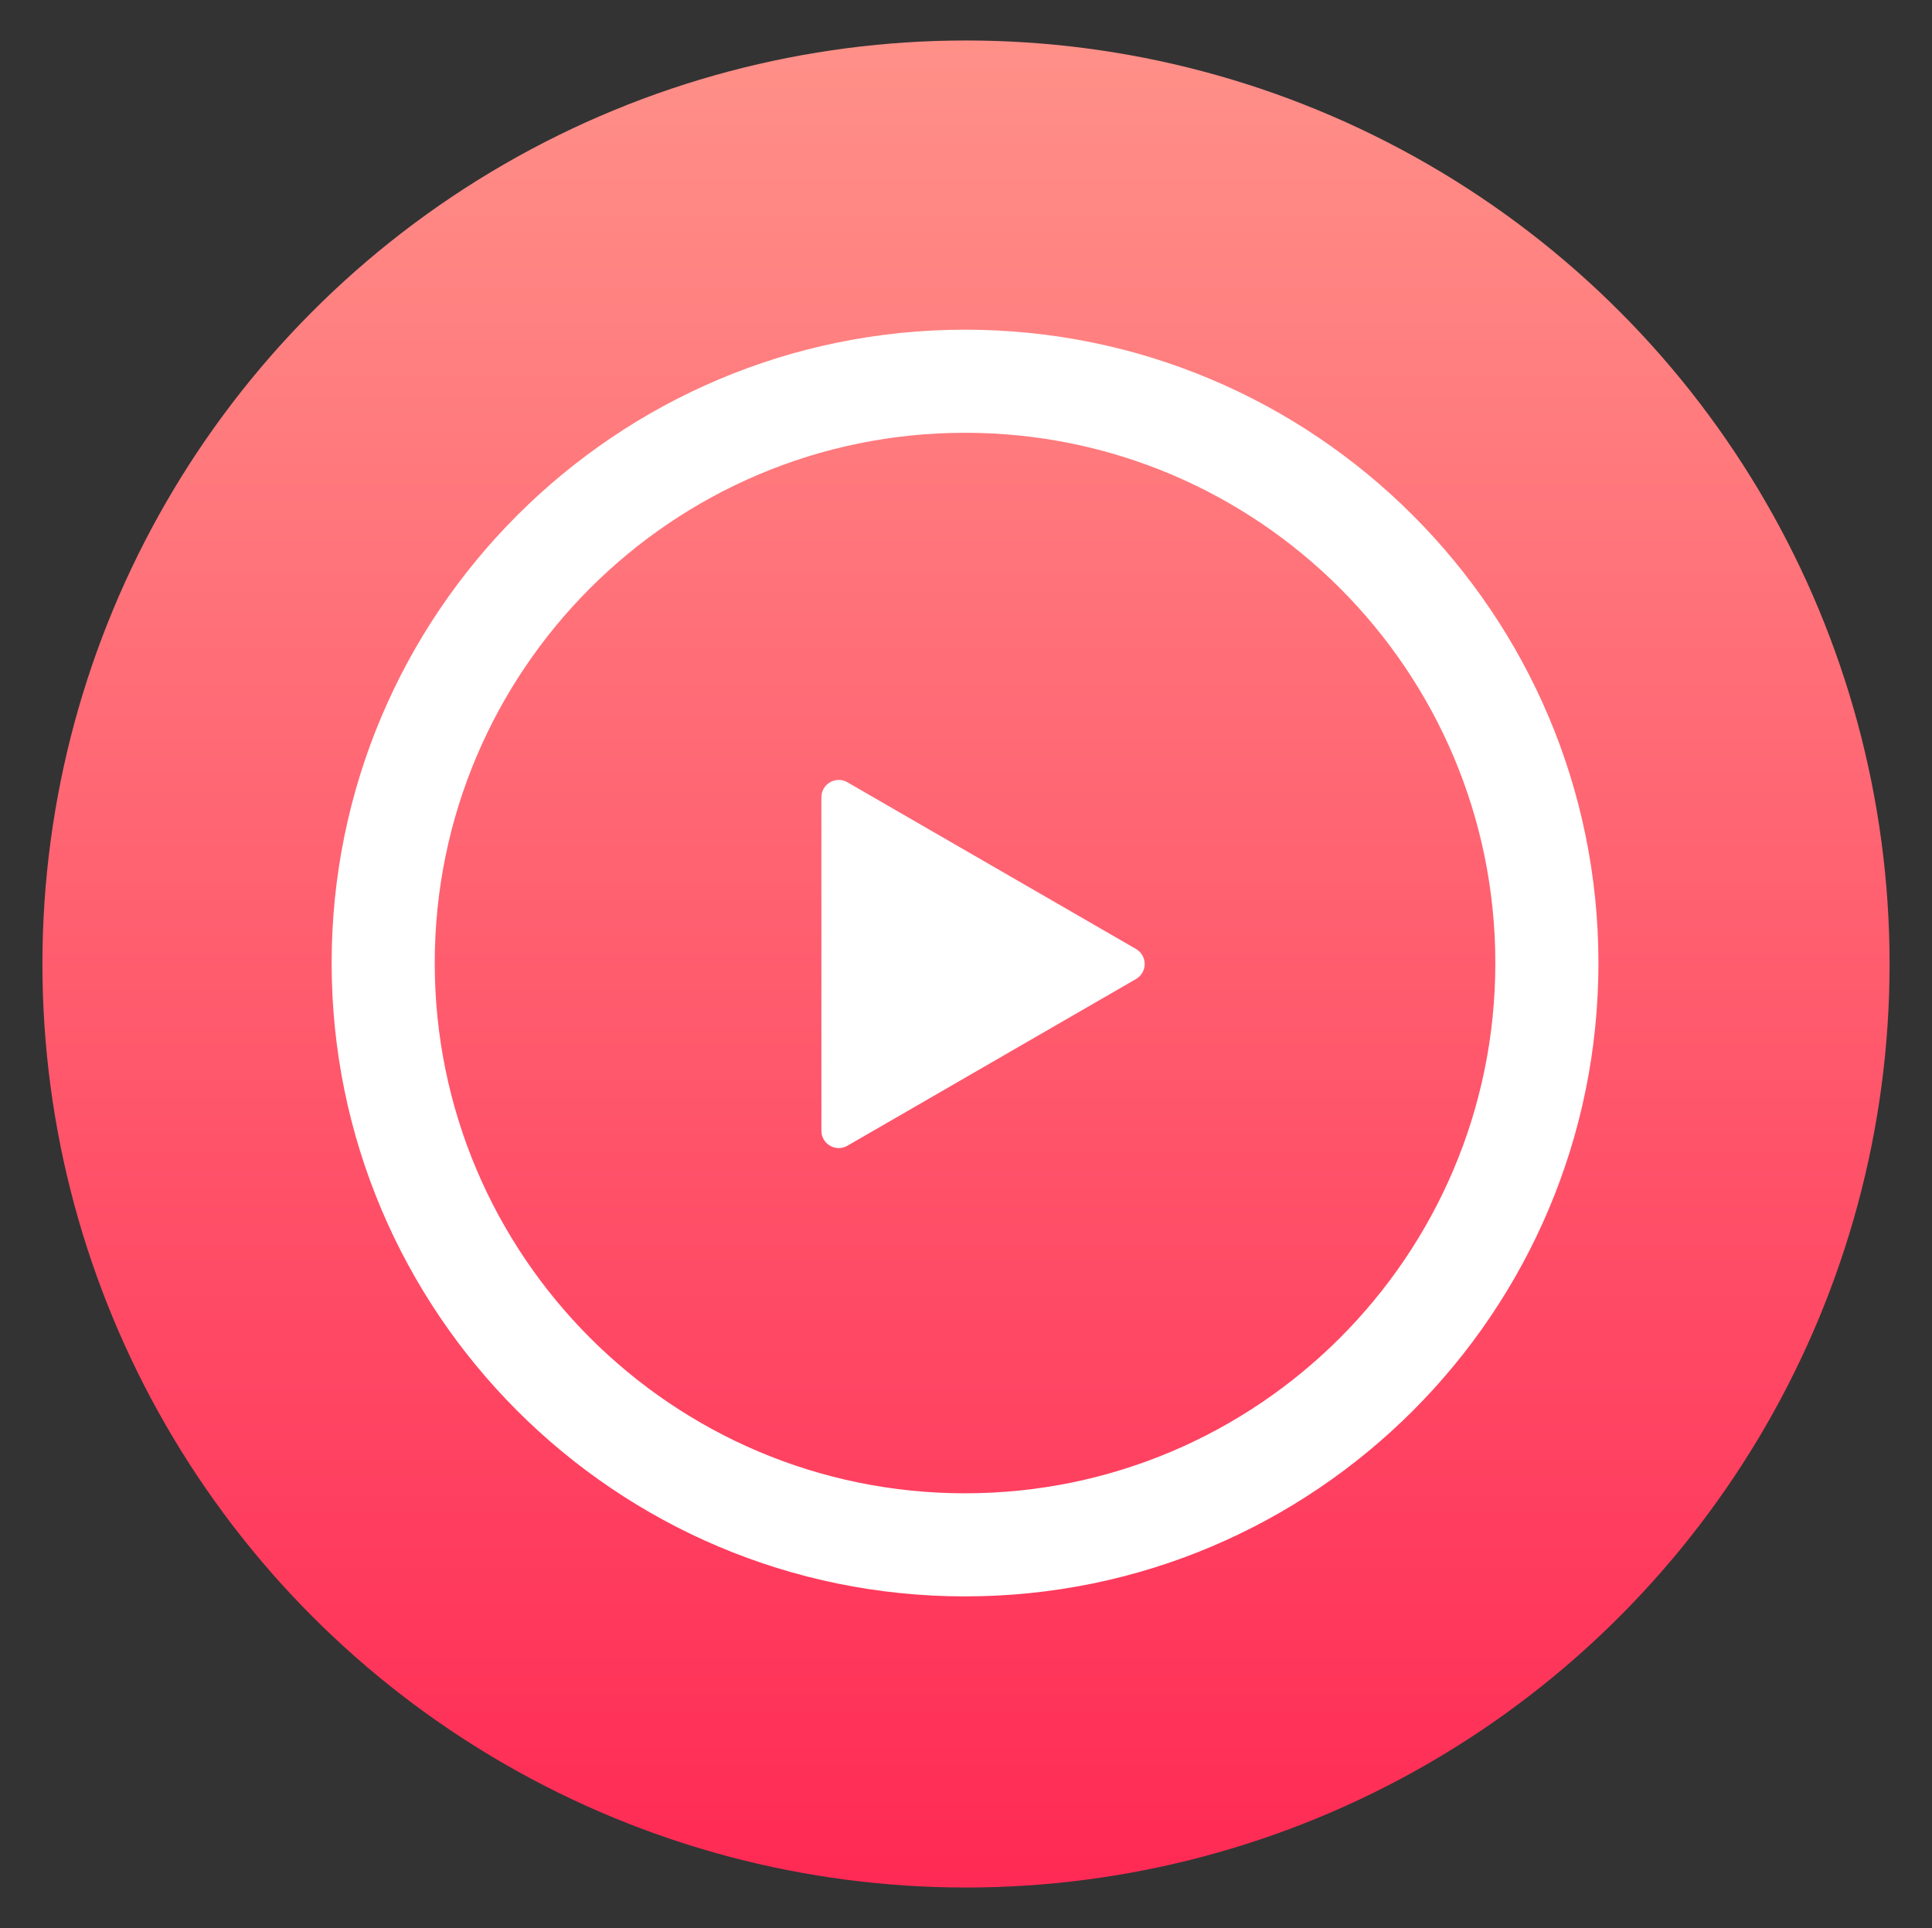 <?xml version="1.0" encoding="UTF-8" standalone="no"?>
<!DOCTYPE svg PUBLIC "-//W3C//DTD SVG 1.1//EN" "http://www.w3.org/Graphics/SVG/1.1/DTD/svg11.dtd">
<svg width="100%" height="100%" viewBox="0 0 1002 1000" version="1.1" xmlns="http://www.w3.org/2000/svg" xmlns:xlink="http://www.w3.org/1999/xlink" xml:space="preserve" xmlns:serif="http://www.serif.com/" style="fill-rule:evenodd;clip-rule:evenodd;stroke-linejoin:round;stroke-miterlimit:2;">
    <rect x="0" y="0" width="1002" height="1000" fill="#333333" stroke="none"/>
    <circle id="Ellipse-1" serif:id="Ellipse 1" cx="501" cy="500" r="479" style="fill:url(#_Linear1);"/>
    <path id="Ellipse-2" serif:id="Ellipse 2" d="M500.5,171C681.804,171 829,318.196 829,499.5C829,680.804 681.804,828 500.5,828C319.196,828 172,680.804 172,499.5C172,318.196 319.196,171 500.5,171ZM500.5,224.47C652.293,224.47 775.53,347.707 775.53,499.5C775.53,651.293 652.293,774.53 500.5,774.53C348.707,774.53 225.47,651.293 225.47,499.5C225.47,347.707 348.707,224.47 500.5,224.47Z" style="fill:white;"/>
    <path id="Triangle-1" serif:id="Triangle 1" d="M589.165,492.207C595.163,495.672 595.163,504.328 589.165,507.793L439.502,594.256C433.502,597.722 426,593.392 426,586.463L426,413.537C426,406.608 433.502,402.278 439.502,405.744L589.165,492.207Z" style="fill:white;fill-rule:nonzero;"/>
    <defs>
        <linearGradient id="_Linear1" x1="0" y1="0" x2="1" y2="0" gradientUnits="userSpaceOnUse" gradientTransform="matrix(0.5,1437,-1437,0.5,500.5,-219)"><stop offset="0" style="stop-color:rgb(255,171,150);stop-opacity:1"/><stop offset="1" style="stop-color:rgb(255,15,71);stop-opacity:1"/></linearGradient>
    </defs>
</svg>

